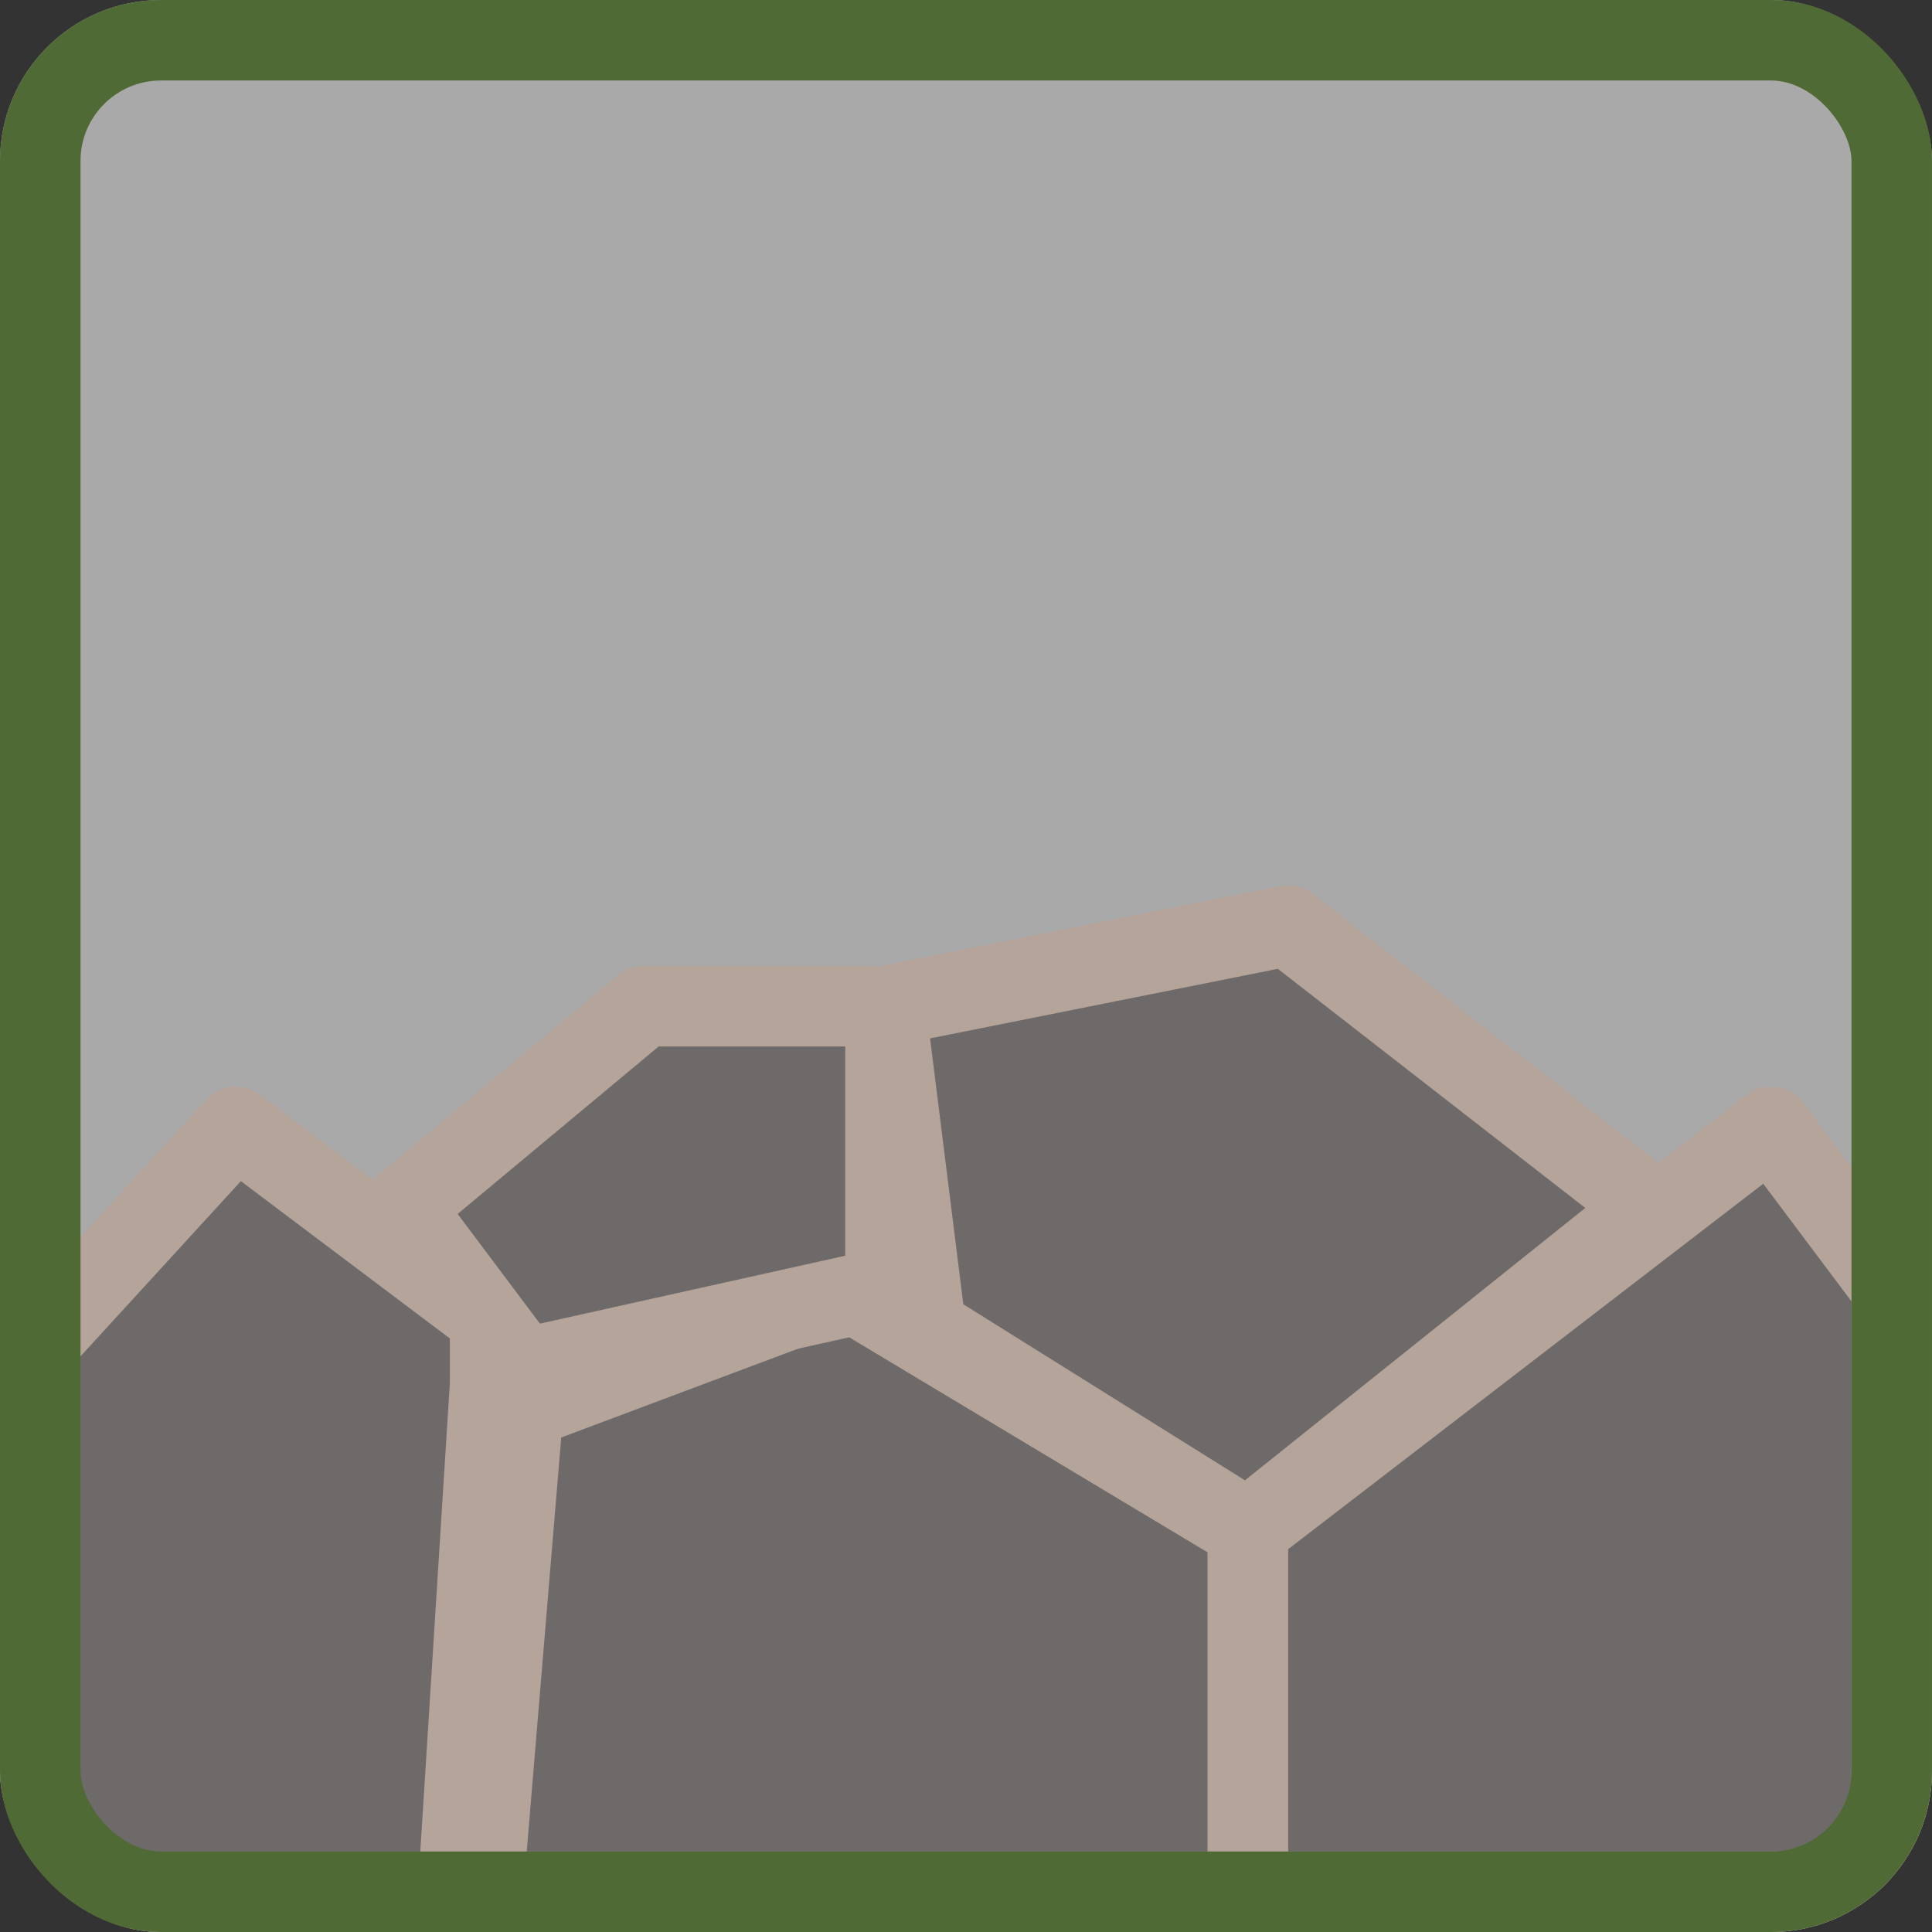 <svg width="24" height="24" viewBox="0 0 24 24" fill="none" xmlns="http://www.w3.org/2000/svg">
<rect x="0" y="0" width="24" height="24" fill="#333333" stroke="none"/>
<g clip-path="url(#clip0_186_1398)">
<rect width="24" height="24" rx="2" fill="#F8F8F8" fill-opacity="0.6"/>
<path d="M22 14L23.5 16V23.5H15.5V19L22 14Z" fill="#6E6A69" stroke="#B5A49A" stroke-linejoin="round"/>
<path d="M10.5 16L15.5 19V23.5H6L6.5 17.5L10.5 16Z" fill="#6E6A69" stroke="#B5A49A" stroke-linejoin="round"/>
<path d="M0 17.201L2.93 14L6.088 16.377V17.2L5.684 23.601L1.684 23.602L0.184 22.602L0 17.201Z" fill="#6E6A69" stroke="#B5A49A" stroke-linejoin="round"/>
<path d="M15.501 19.001L11.5 16.5L11 12.5L16 11.5L20.5 15L15.501 19.001Z" fill="#6E6A69" stroke="#B5A49A" stroke-linejoin="round"/>
<path d="M11 16L6.5 17.001L6.5 17L5 15L8.001 12.5L11 12.5L11 16Z" fill="#6E6A69" stroke="#B5A49A" stroke-linejoin="round"/>
</g>
<rect x="0.5" y="0.5" width="23" height="23" rx="1.5" stroke="#4F6A35"/>
<defs>
<clipPath id="clip0_186_1398">
<rect width="24" height="24" rx="2" fill="white"/>
</clipPath>
</defs>
</svg>
